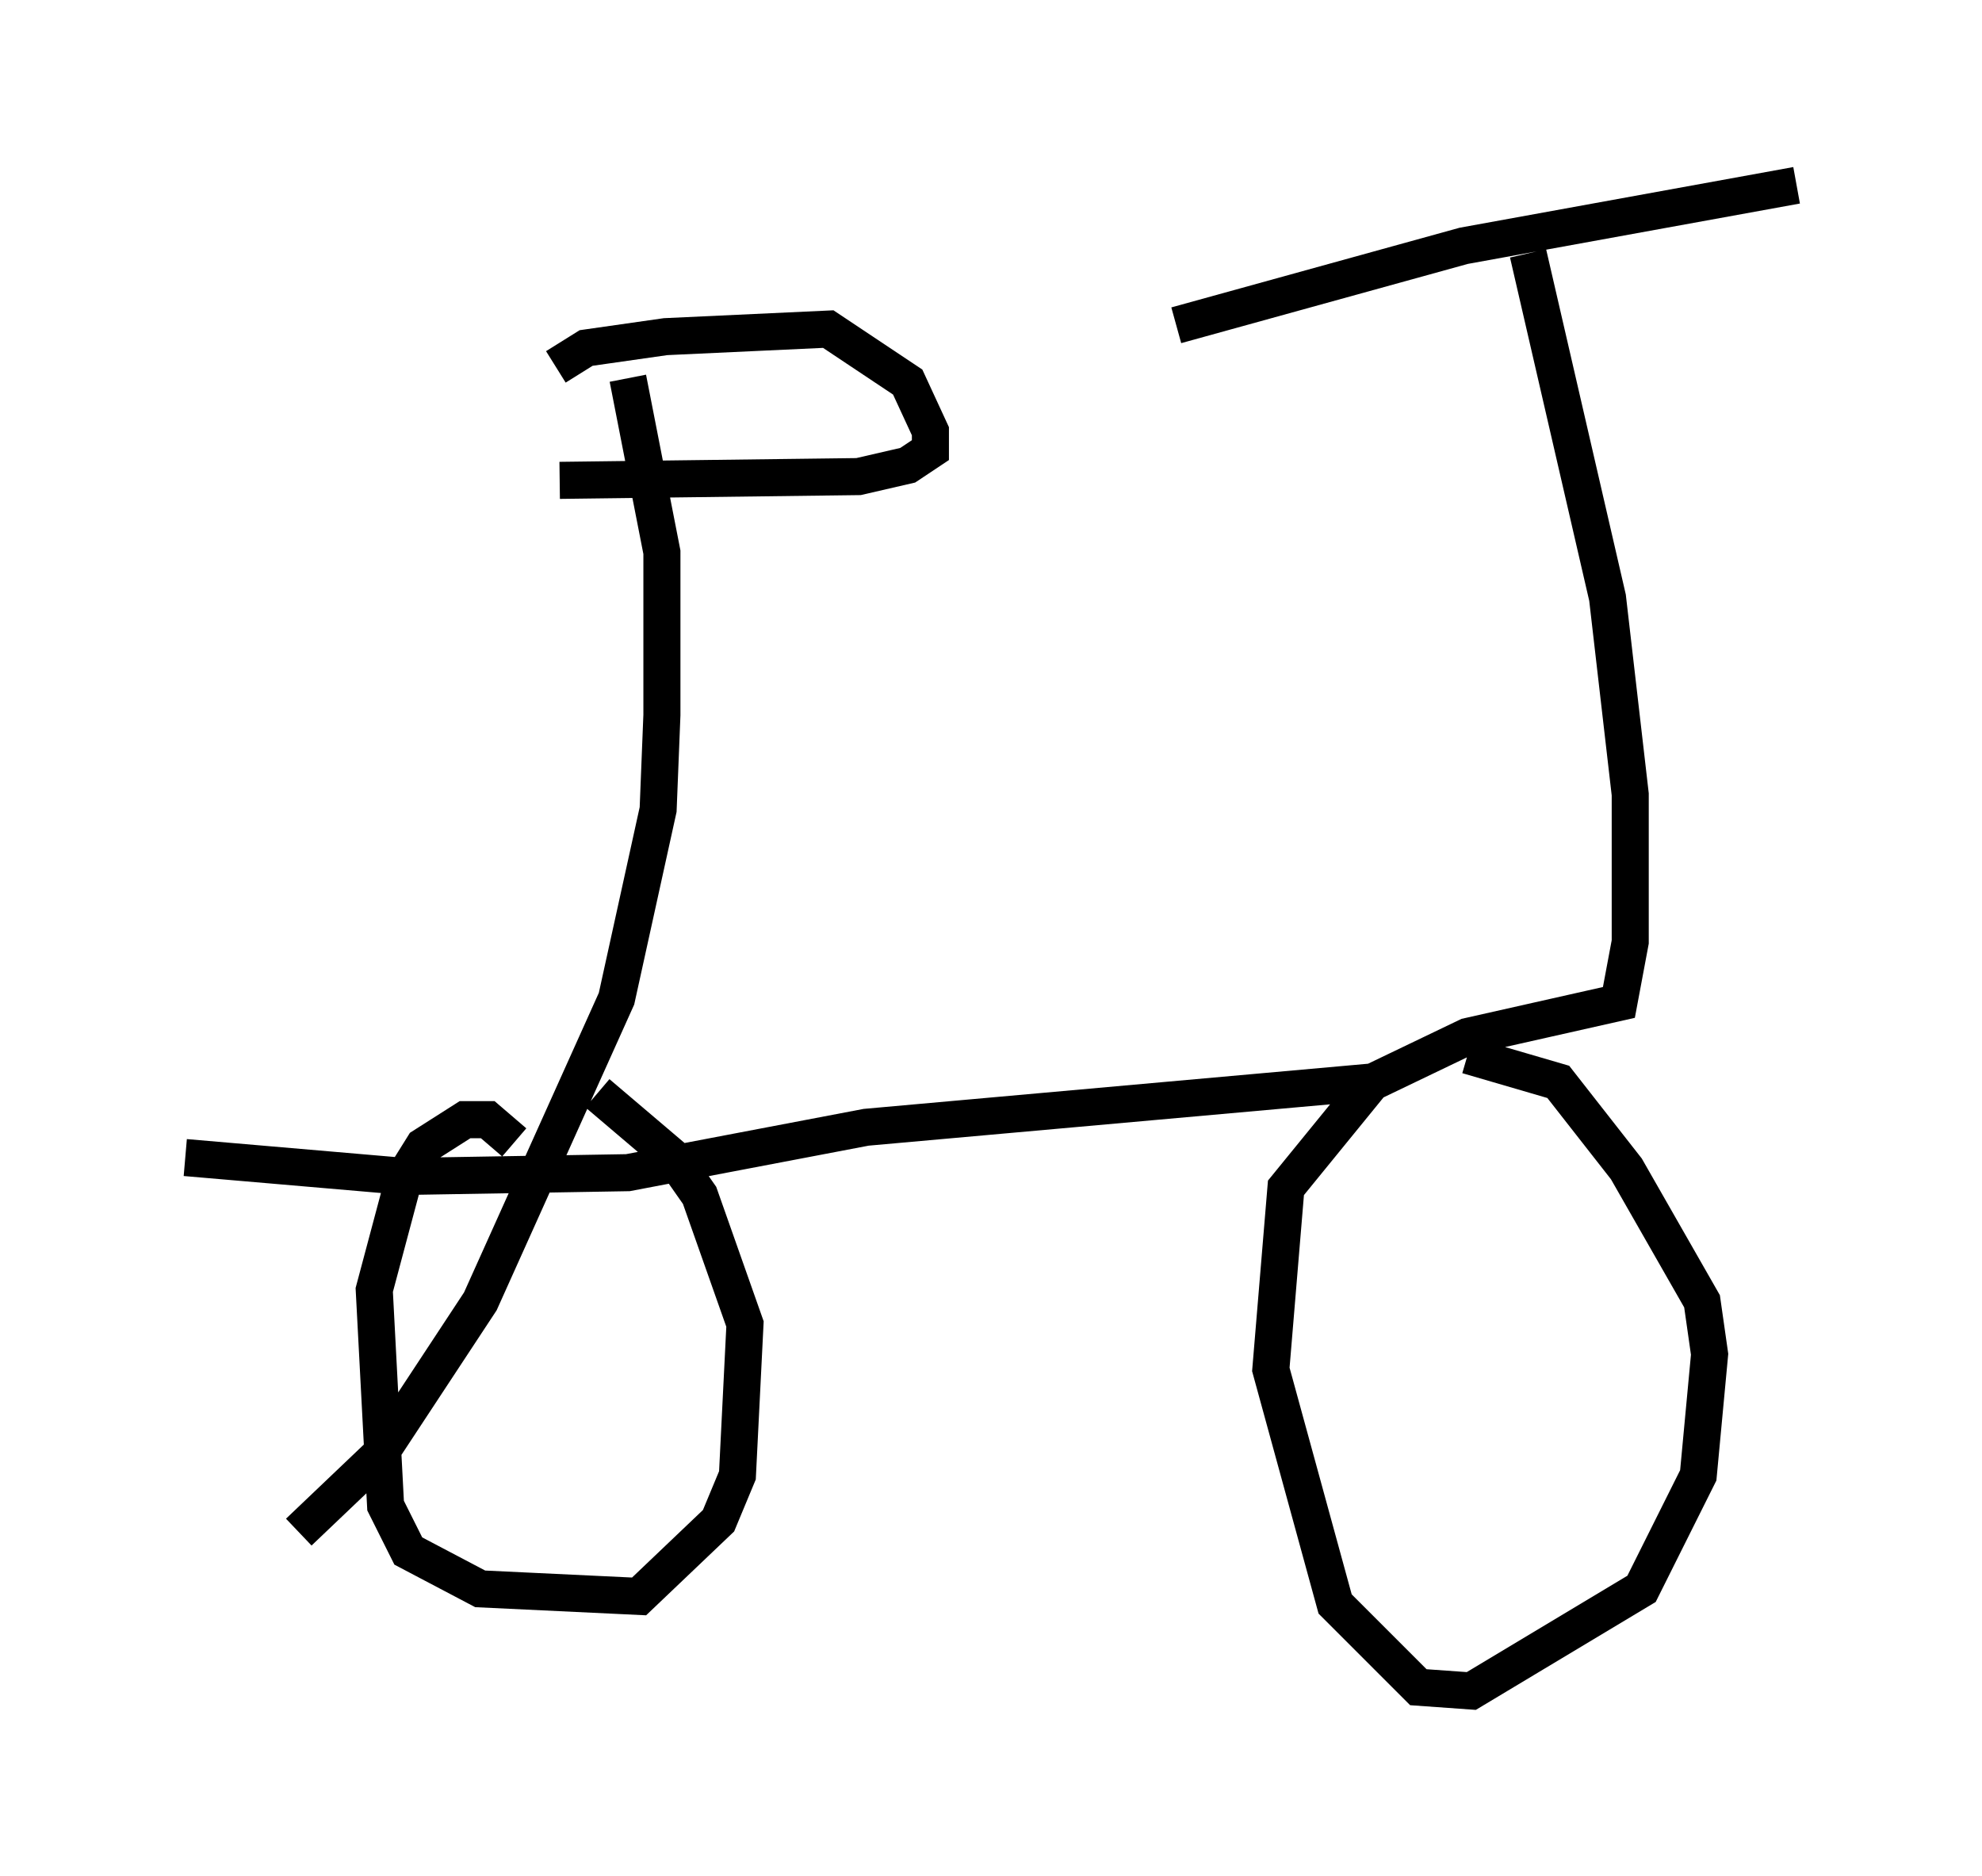 <?xml version="1.0" encoding="utf-8" ?>
<svg baseProfile="full" height="50.63" version="1.1" width="53.488" xmlns="http://www.w3.org/2000/svg" xmlns:ev="http://www.w3.org/2001/xml-events" xmlns:xlink="http://www.w3.org/1999/xlink"><defs /><rect fill="white" height="50.63" width="53.488" x="0" y="0" /><path d="M8.471, 41.955 m-0.408, -0.613 l2.144, -2.042 2.756, -4.185 l3.675, -8.167 1.123, -5.104 l0.102, -2.552 0.0, -4.39 l-0.919, -4.696 m-11.944, 21.029 l5.921, 0.51 6.023, -0.102 l6.431, -1.225 13.679, -1.225 l2.552, -1.225 4.083, -0.919 l0.306, -1.633 0.0, -3.981 l-0.613, -5.308 -2.144, -9.29 m-9.494, 1.94 l7.758, -2.144 8.983, -1.633 m-33.484, 4.9 l0.817, -0.51 2.144, -0.306 l4.39, -0.204 2.144, 1.429 l0.613, 1.327 0.0, 0.51 l-0.613, 0.408 -1.327, 0.306 l-8.065, 0.102 m21.846, 16.334 l-2.246, 2.756 -0.408, 4.9 l1.735, 6.329 2.246, 2.246 l1.429, 0.102 4.594, -2.756 l1.531, -3.063 0.306, -3.267 l-0.204, -1.429 -2.042, -3.573 l-1.838, -2.348 -2.45, -0.715 m-25.725, 2.348 l-0.715, -0.613 -0.613, 0.0 l-1.123, 0.715 -0.51, 0.817 l-0.817, 3.063 0.306, 5.819 l0.613, 1.225 1.94, 1.021 l4.288, 0.204 2.144, -2.042 l0.51, -1.225 0.204, -4.083 l-1.225, -3.471 -0.715, -1.021 l-2.042, -1.735 " fill="none" stroke="black" stroke-width="1" /></svg>
